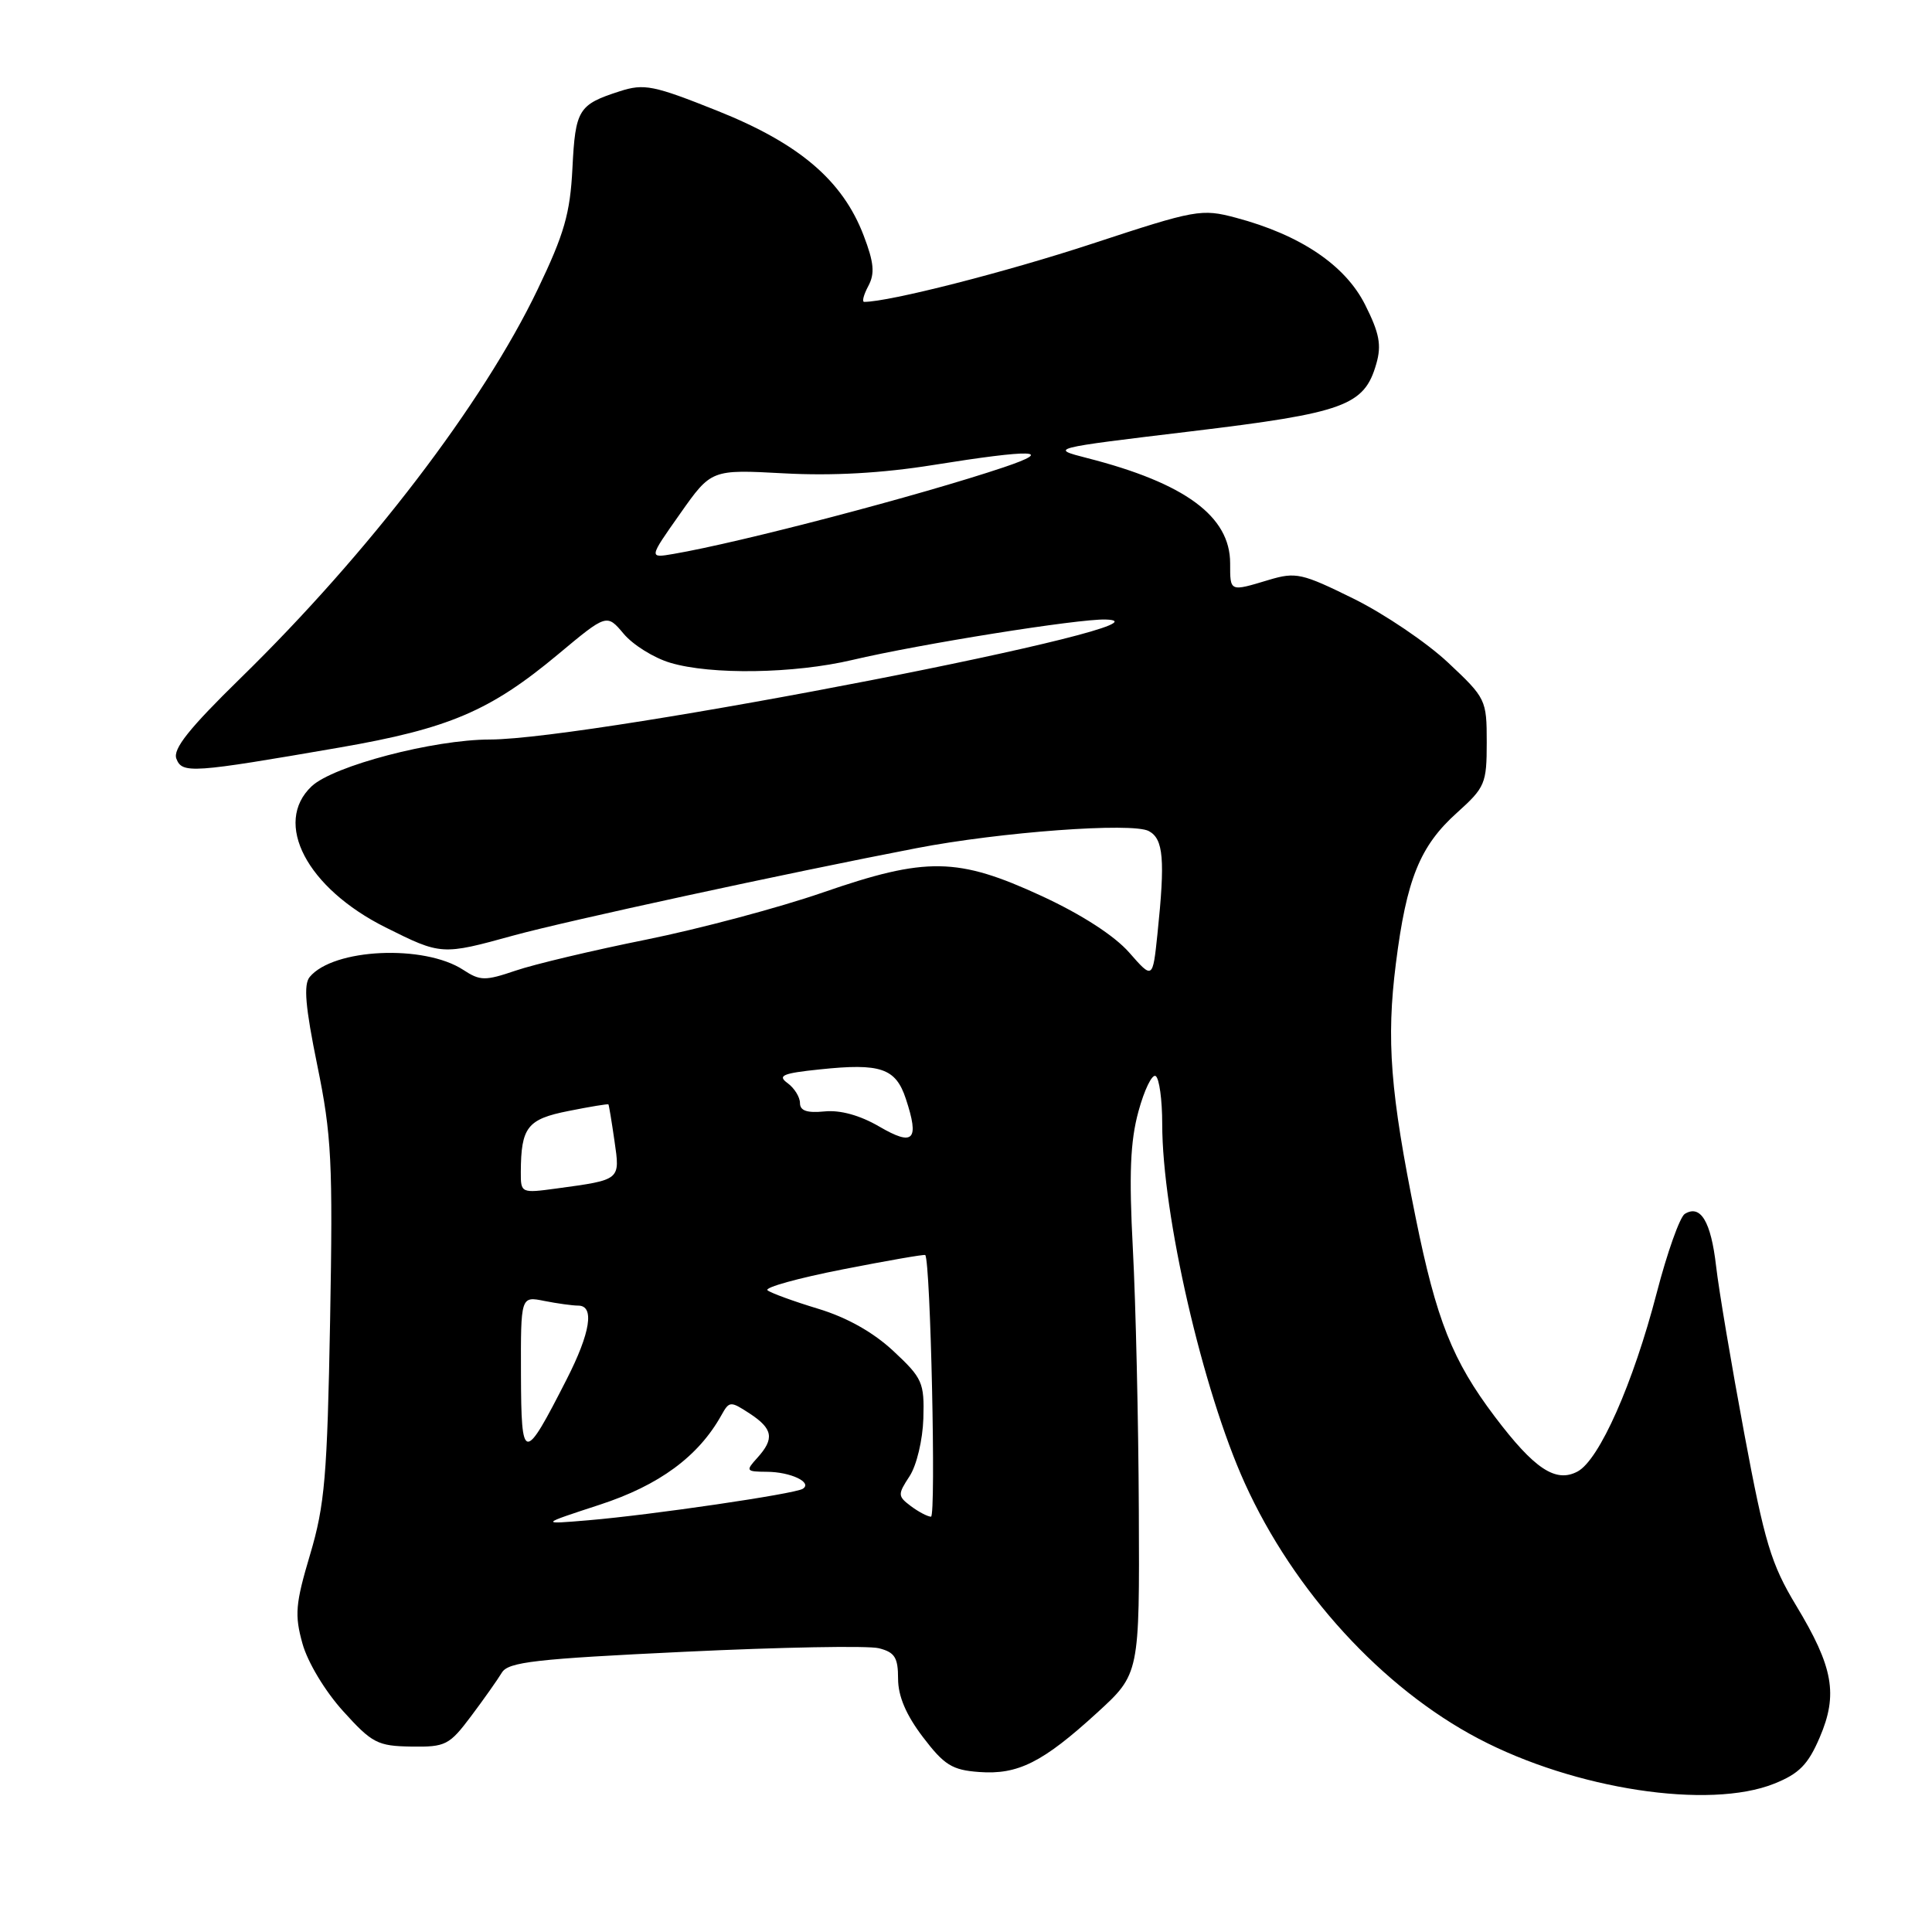 <?xml version="1.0" encoding="UTF-8" standalone="no"?>
<!DOCTYPE svg PUBLIC "-//W3C//DTD SVG 1.1//EN" "http://www.w3.org/Graphics/SVG/1.1/DTD/svg11.dtd" >
<svg xmlns="http://www.w3.org/2000/svg" xmlns:xlink="http://www.w3.org/1999/xlink" version="1.1" viewBox="0 0 256 256">
 <g >
 <path fill="currentColor"
d=" M 235.08 236.35 C 238.39 235.03 239.58 233.82 241.12 230.22 C 243.57 224.51 242.93 220.91 237.99 212.73 C 234.68 207.24 233.82 204.39 231.13 189.98 C 229.44 180.92 227.75 170.92 227.39 167.76 C 226.71 161.85 225.33 159.56 223.24 160.85 C 222.59 161.26 220.91 165.97 219.52 171.33 C 216.40 183.33 211.92 193.44 209.04 194.98 C 206.14 196.53 203.31 194.65 198.06 187.70 C 192.46 180.28 190.33 174.92 187.58 161.33 C 184.22 144.75 183.68 137.82 184.96 127.68 C 186.37 116.48 188.15 112.09 193.07 107.68 C 196.78 104.34 197.00 103.83 197.00 98.37 C 197.00 92.72 196.89 92.50 191.88 87.80 C 189.07 85.16 183.44 81.35 179.38 79.34 C 172.51 75.95 171.71 75.77 168.13 76.84 C 162.91 78.41 163.00 78.45 163.00 74.63 C 163.00 68.41 157.02 64.01 144.07 60.70 C 139.05 59.41 139.05 59.41 157.78 57.16 C 178.18 54.71 180.78 53.76 182.37 48.20 C 183.08 45.73 182.78 44.14 180.88 40.37 C 178.24 35.12 172.29 31.12 163.76 28.85 C 159.20 27.64 158.47 27.77 144.76 32.28 C 133.31 36.05 117.82 40.00 114.51 40.00 C 114.19 40.00 114.44 39.05 115.06 37.89 C 115.94 36.24 115.81 34.79 114.44 31.21 C 111.66 23.92 105.91 19.02 95.10 14.70 C 86.57 11.29 85.36 11.05 82.10 12.10 C 76.64 13.86 76.24 14.50 75.85 22.29 C 75.55 28.28 74.77 31.00 71.24 38.35 C 63.99 53.47 48.89 73.23 31.88 89.85 C 25.06 96.52 22.88 99.25 23.37 100.53 C 24.14 102.53 25.38 102.44 45.00 99.05 C 59.48 96.54 64.95 94.21 73.95 86.70 C 80.40 81.32 80.40 81.32 82.64 83.98 C 83.87 85.45 86.65 87.18 88.81 87.82 C 94.21 89.44 105.22 89.27 112.93 87.45 C 121.93 85.33 142.90 81.98 146.50 82.09 C 158.30 82.44 78.66 97.96 64.91 97.99 C 57.43 98.00 44.18 101.48 41.30 104.18 C 36.14 109.04 40.66 117.67 51.08 122.88 C 58.47 126.57 58.54 126.58 68.07 123.95 C 75.11 122.02 104.19 115.71 121.42 112.39 C 132.55 110.24 150.04 108.95 152.22 110.12 C 154.17 111.16 154.40 113.87 153.37 123.74 C 152.74 129.77 152.74 129.77 149.62 126.21 C 147.67 123.99 143.33 121.18 138.06 118.74 C 126.89 113.58 122.75 113.51 109.00 118.27 C 103.22 120.27 92.72 123.07 85.65 124.50 C 78.59 125.92 70.79 127.77 68.33 128.61 C 64.27 129.99 63.62 129.98 61.38 128.51 C 56.19 125.12 44.18 125.67 41.04 129.45 C 40.20 130.46 40.46 133.42 42.04 141.15 C 43.94 150.42 44.12 153.94 43.74 175.00 C 43.36 195.60 43.04 199.42 41.09 205.98 C 39.14 212.53 39.02 213.99 40.08 217.79 C 40.77 220.27 43.09 224.12 45.47 226.74 C 49.30 230.98 50.03 231.36 54.50 231.43 C 59.05 231.50 59.54 231.24 62.43 227.39 C 64.12 225.14 65.95 222.54 66.50 221.63 C 67.35 220.22 70.95 219.81 90.70 218.87 C 103.45 218.26 115.04 218.04 116.45 218.40 C 118.56 218.93 119.00 219.63 119.00 222.44 C 119.00 224.75 120.06 227.24 122.29 230.17 C 125.12 233.89 126.17 234.54 129.74 234.80 C 134.88 235.18 138.16 233.54 145.38 226.94 C 151.00 221.80 151.00 221.80 150.90 200.15 C 150.85 188.24 150.49 172.65 150.11 165.50 C 149.59 155.61 149.76 151.25 150.85 147.27 C 151.63 144.40 152.66 142.29 153.13 142.58 C 153.61 142.88 154.00 145.73 154.00 148.93 C 154.00 160.93 159.35 184.20 164.95 196.55 C 171.45 210.89 183.16 223.68 195.91 230.38 C 208.69 237.10 226.45 239.80 235.08 236.35 Z  M 79.48 199.38 C 87.35 196.81 92.55 192.98 95.59 187.52 C 96.64 185.64 96.78 185.63 99.34 187.30 C 102.42 189.32 102.65 190.63 100.35 193.17 C 98.78 194.90 98.84 195.00 101.60 195.02 C 104.77 195.03 107.72 196.44 106.36 197.28 C 105.24 197.96 86.37 200.73 78.00 201.44 C 71.50 201.99 71.50 201.99 79.48 199.38 Z  M 120.67 199.55 C 118.95 198.25 118.94 198.02 120.52 195.61 C 121.46 194.18 122.26 190.80 122.35 187.96 C 122.49 183.20 122.23 182.61 118.39 179.03 C 115.71 176.53 112.23 174.57 108.39 173.41 C 105.15 172.43 102.14 171.33 101.70 170.97 C 101.26 170.60 105.75 169.36 111.66 168.20 C 117.58 167.04 122.50 166.18 122.60 166.30 C 123.30 167.10 124.05 200.99 123.36 200.97 C 122.89 200.95 121.68 200.31 120.67 199.55 Z  M 69.03 182.12 C 69.00 171.75 69.00 171.75 72.12 172.38 C 73.84 172.72 75.87 173.00 76.62 173.00 C 78.81 173.00 78.24 176.59 75.08 182.78 C 69.41 193.90 69.07 193.87 69.03 182.12 Z  M 69.01 155.31 C 69.04 149.35 69.87 148.29 75.34 147.21 C 78.18 146.64 80.55 146.25 80.62 146.34 C 80.69 146.43 81.05 148.60 81.42 151.17 C 82.18 156.40 82.28 156.32 73.75 157.48 C 69.05 158.12 69.00 158.09 69.01 155.31 Z  M 116.50 149.27 C 113.94 147.78 111.33 147.06 109.25 147.27 C 106.94 147.50 106.00 147.18 106.00 146.16 C 106.00 145.37 105.26 144.18 104.36 143.52 C 102.98 142.52 103.70 142.21 108.64 141.70 C 116.70 140.85 118.69 141.54 120.03 145.60 C 121.85 151.11 121.06 151.93 116.50 149.27 Z  M 90.11 68.08 C 94.25 62.20 94.25 62.20 103.88 62.72 C 110.29 63.07 116.87 62.70 123.62 61.62 C 136.91 59.49 139.92 59.59 133.00 61.92 C 121.92 65.64 98.13 71.88 89.23 73.40 C 85.96 73.96 85.96 73.96 90.11 68.08 Z "/>
</g>
</svg>